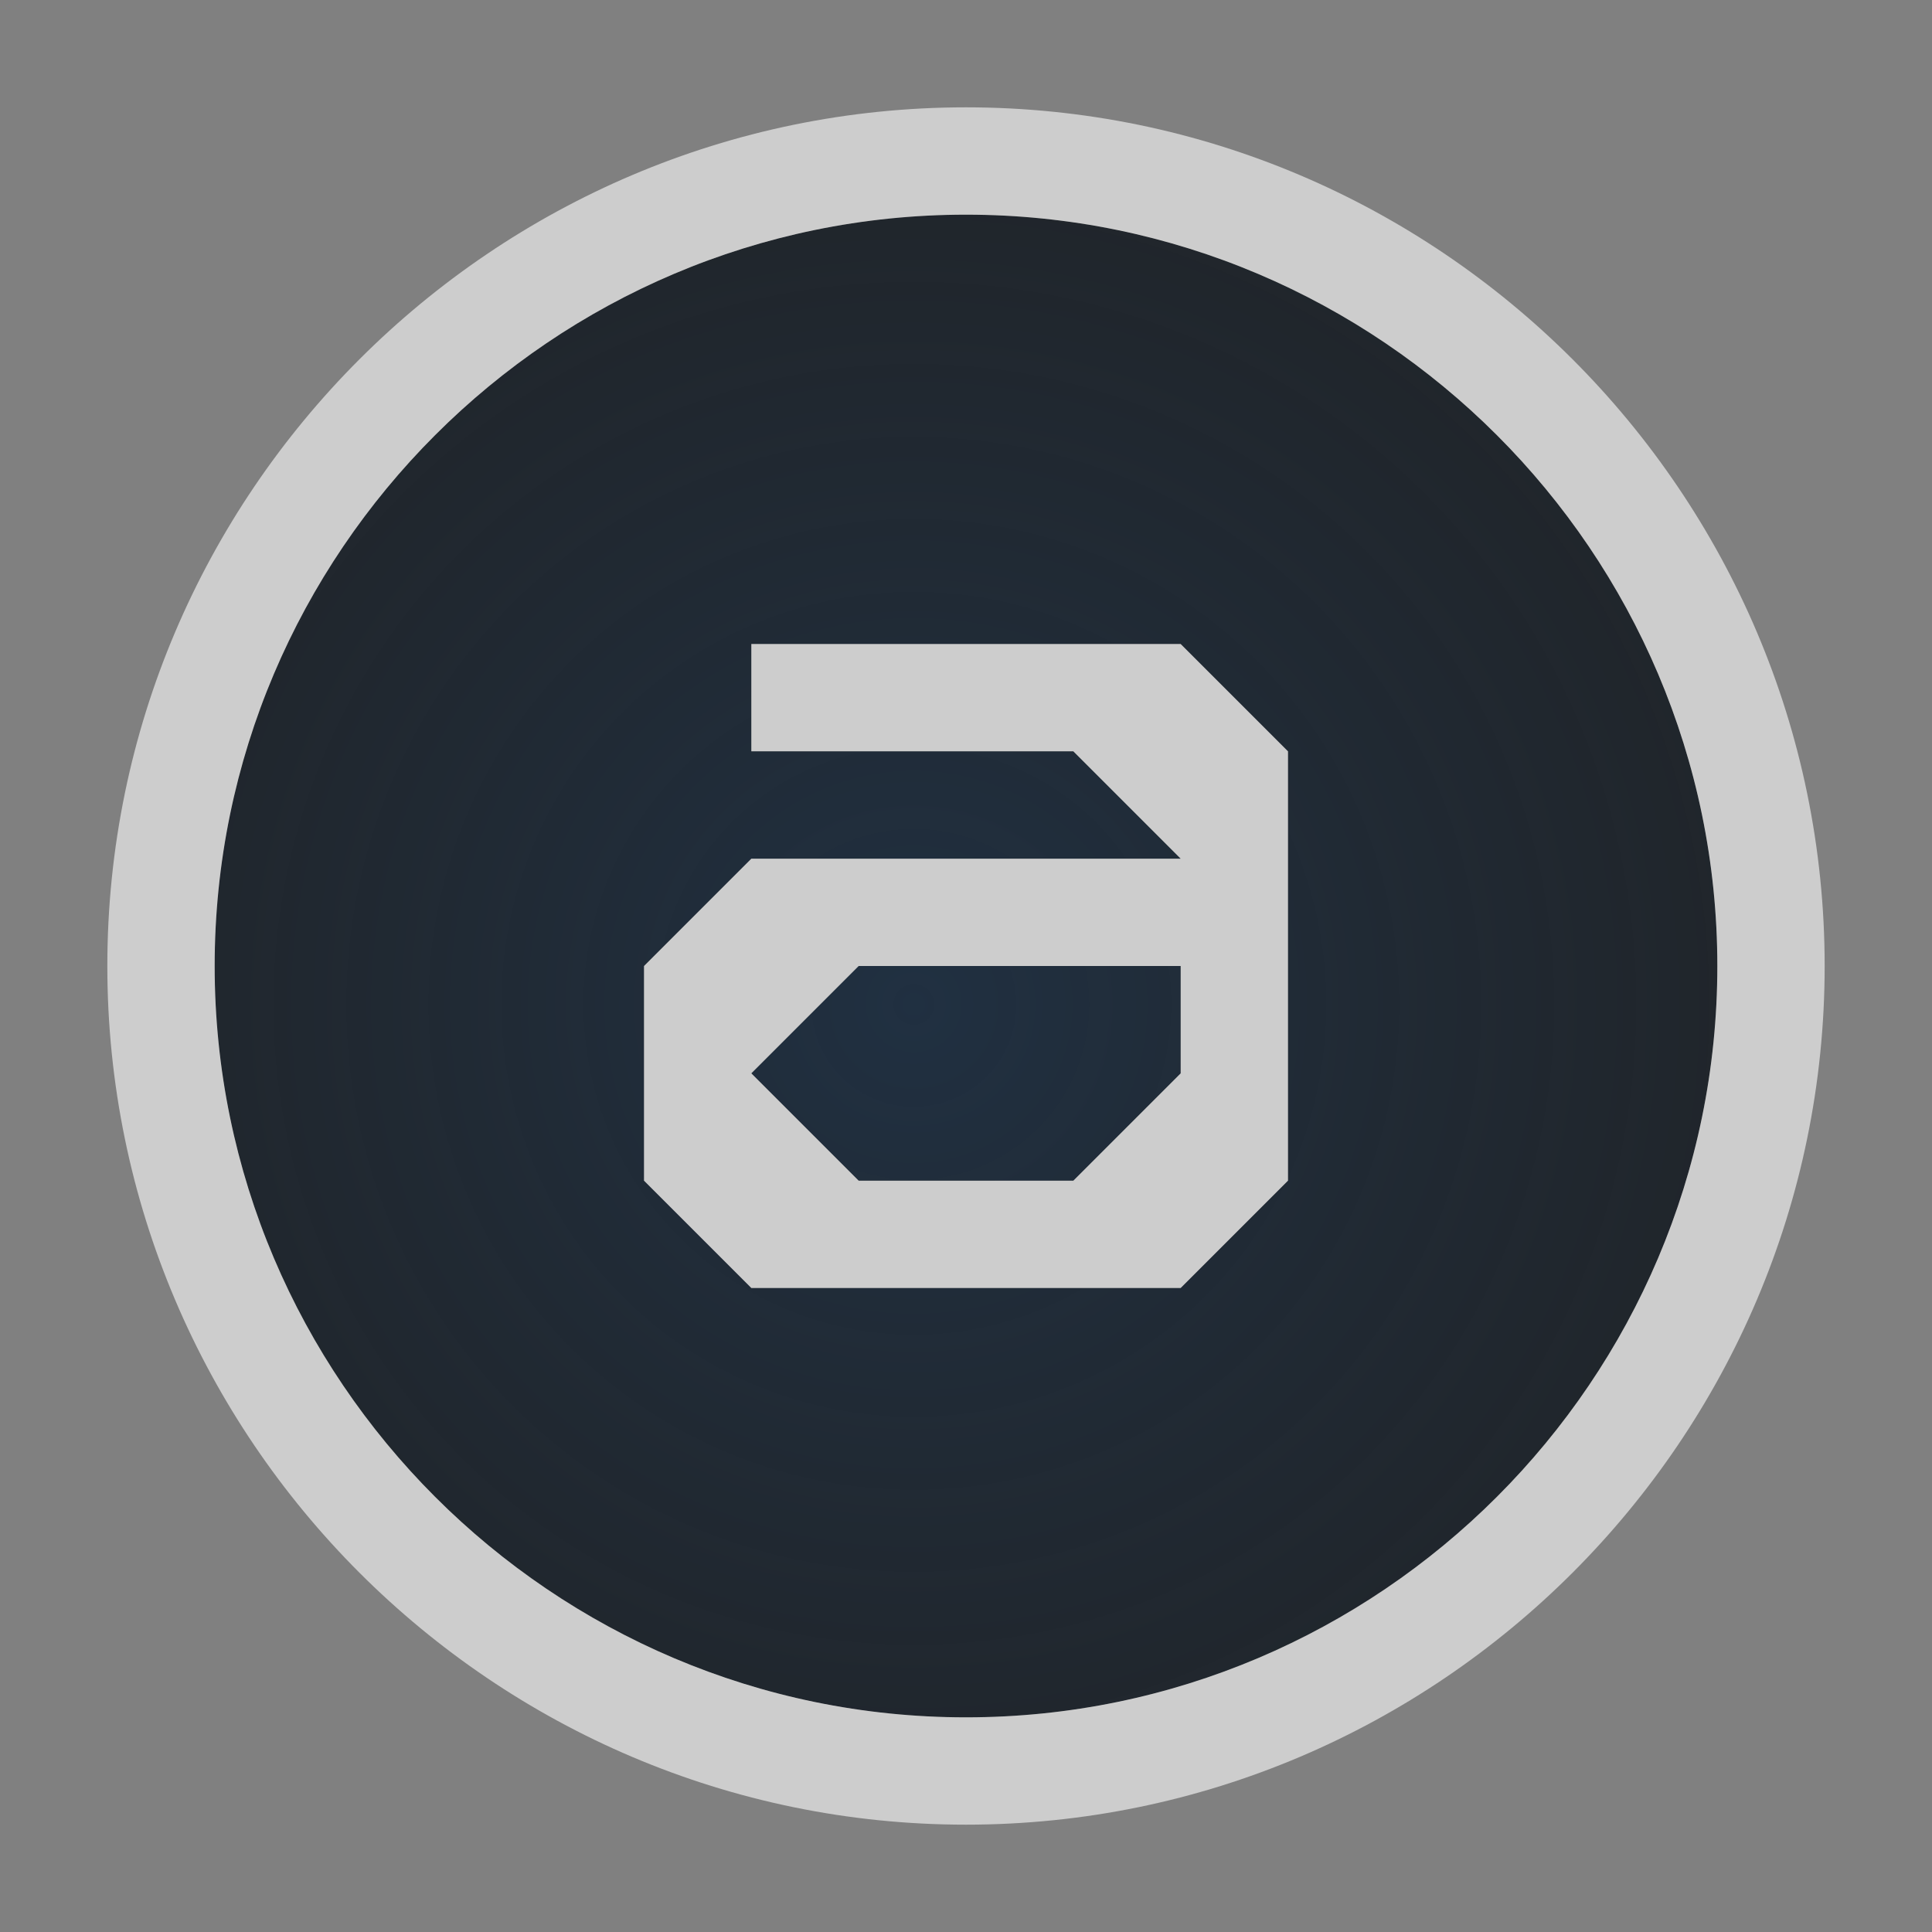 <?xml version="1.0" encoding="UTF-8"?>
<!-- Created with Inkscape (http://www.inkscape.org/) -->
<svg width="18" height="18" version="1.1" xmlns="http://www.w3.org/2000/svg" xmlns:cc="http://creativecommons.org/ns#" xmlns:dc="http://purl.org/dc/elements/1.1/" xmlns:rdf="http://www.w3.org/1999/02/22-rdf-syntax-ns#">
	<rect width="100%" height="100%" fill="#808080" stroke="none"/>
	<defs>
		<radialGradient id="a" cx="7.523" cy="8.254" r="5.862" gradientTransform="matrix(1.712,0,0,2.336,-3367.8,2090.4)" gradientUnits="userSpaceOnUse">
			<stop stop-color="#ffffff" stop-opacity=".749" offset="0"/>
			<stop stop-color="#ffffff" stop-opacity=".605" offset="1"/>
		</radialGradient>
		<radialGradient id="b" cx="-3356.4" cy="2108.7" r="7" gradientTransform="matrix(2.143,0,0,2.143,7201.3,-4509.6)" gradientUnits="userSpaceOnUse">
			<stop stop-color="#213851" stop-opacity=".906" offset="0"/>
			<stop stop-color="#27303a" stop-opacity="0" offset="1"/>
		</radialGradient>
	</defs>
	<path d="m9 2c-3.856 0-7 3.144-7 7s3.144 7 7 7 7-3.144 7-7-3.144-7-7-7zm-2 4h4l1 1v4l-1 1h-4l-1-1v-2l1-1h4l-1-1h-3zm1 3-1 1 1 1h2l1-1v-1z" color="#000000" fill="#000000" fill-opacity=".765" style="paint-order:normal;text-decoration-line:none;text-indent:0;text-transform:none"/>
	<path d="m9 2c-3.856 0-7 3.144-7 7s3.144 7 7 7 7-3.144 7-7-3.144-7-7-7zm-2 4h4l1 1v4l-1 1h-4l-1-1v-2l1-1h4l-1-1h-3zm1 3-1 1 1 1h2l1-1v-1z" color="#000000" fill="url(#b)" fill-opacity=".765" style="paint-order:normal;text-indent:0;text-transform:none"/>
	<path d="m9 1c-4.405 0-8 3.595-8 8 0 4.405 3.595 8 8 8 4.405 0 8-3.595 8-8 0-4.405-3.595-8-8-8zm0 1c3.856 0 7 3.144 7 7 0 3.856-3.144 7-7 7s-7-3.144-7-7c0-3.856 3.144-7 7-7zm-2 4v1h3l1 1h-4l-1 1v2l1 1h4l1-1v-4l-1-1zm1 3h3v1l-1 1h-2l-1-1z" color="#000000" fill="url(#a)" style="paint-order:normal;text-decoration-line:none;text-indent:0;text-transform:none"/>
</svg>
